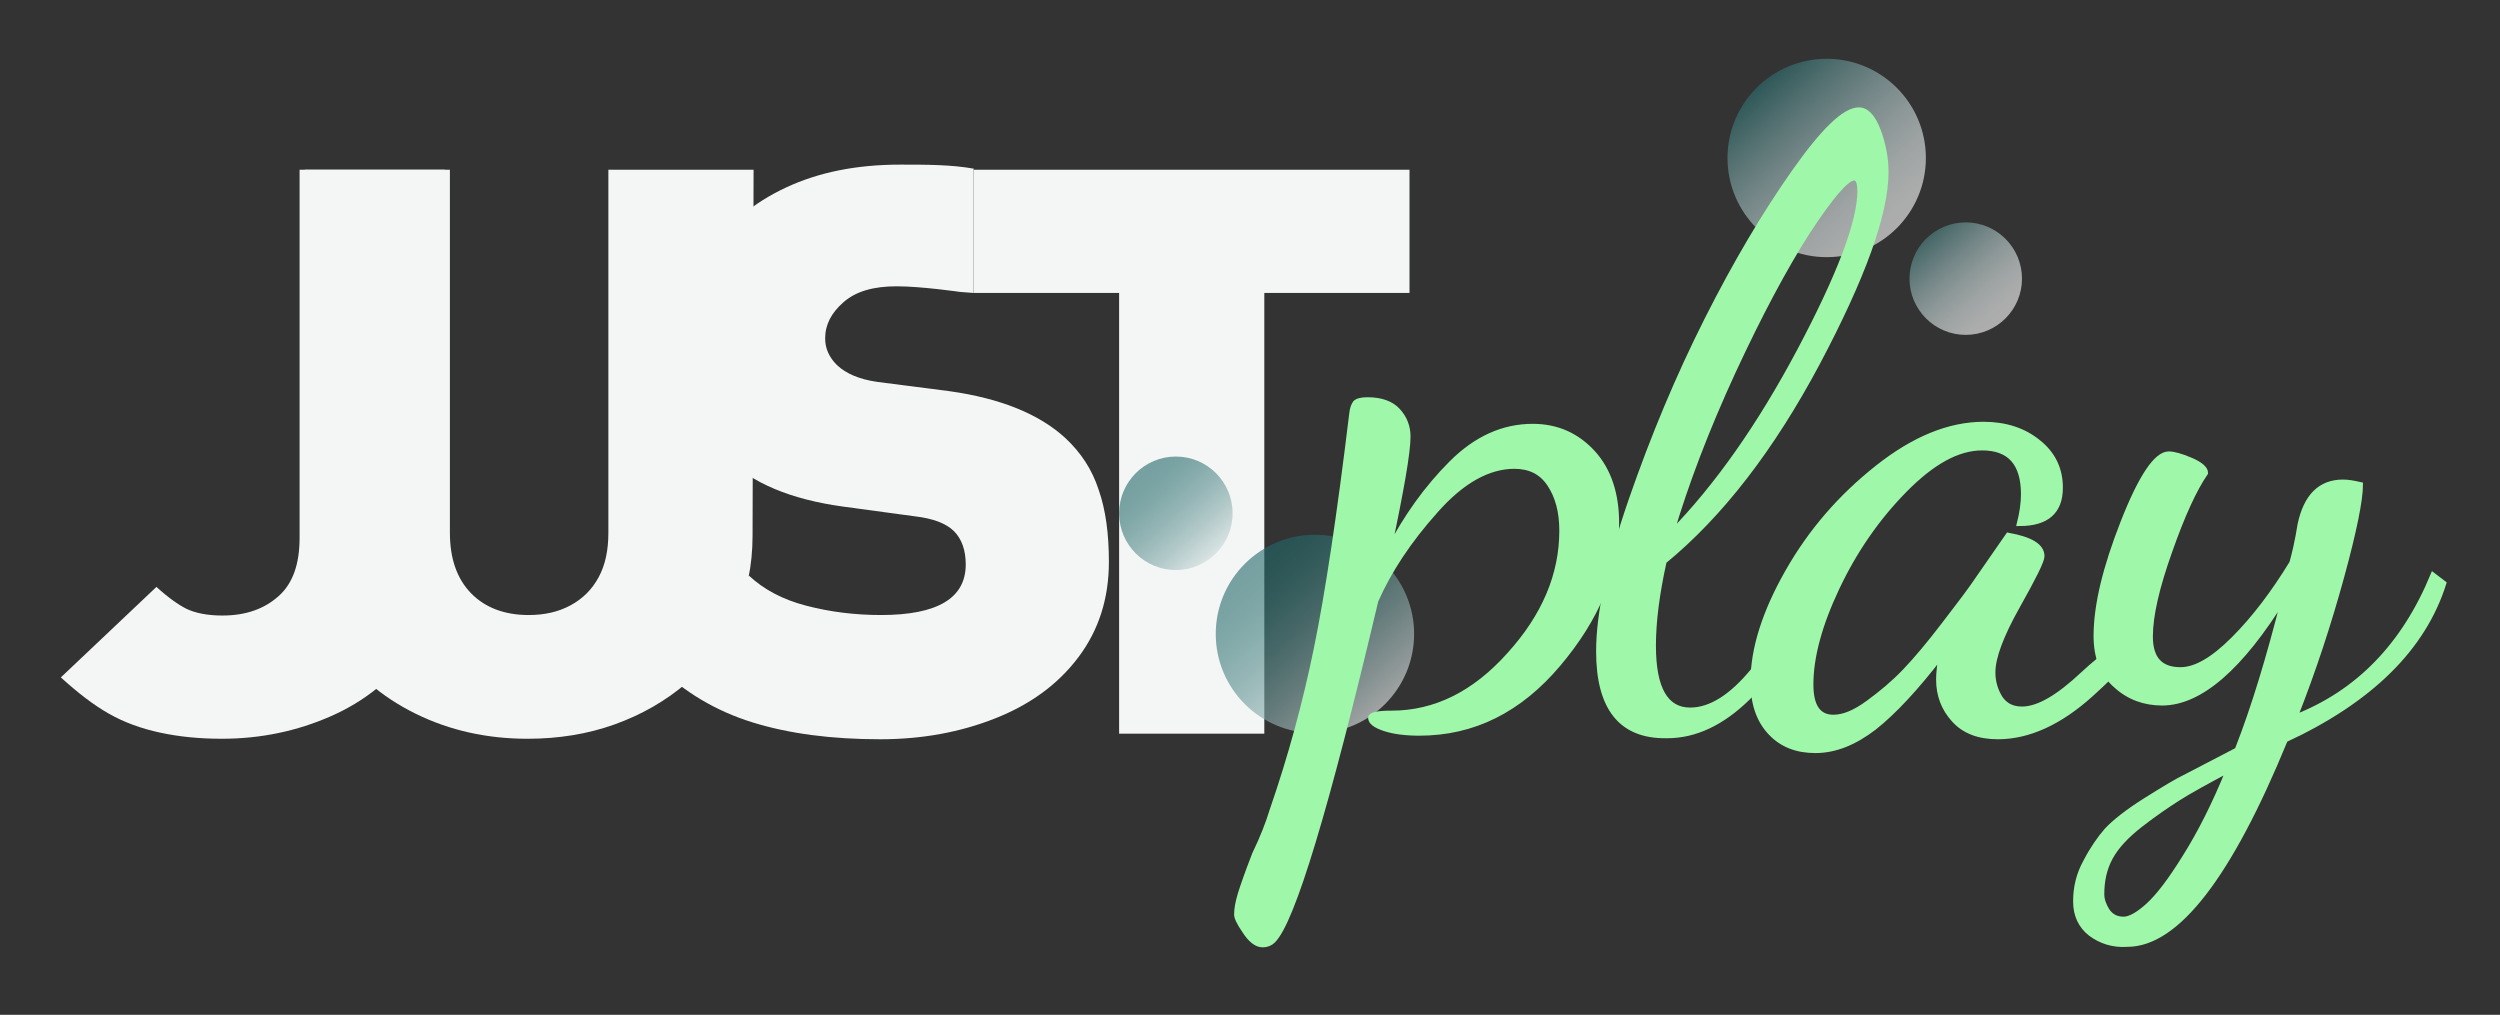 <?xml version="1.0" encoding="utf-8"?>
<!-- Generator: Adobe Illustrator 24.0.1, SVG Export Plug-In . SVG Version: 6.00 Build 0)  -->
<svg version="1.1" id="Livello_1" xmlns="http://www.w3.org/2000/svg" xmlns:xlink="http://www.w3.org/1999/xlink" x="0px" y="0px"
	 viewBox="0 0 489 198.5" style="enable-background:new 0 0 489 198.5;" xml:space="preserve">
<rect x="0" y="0" width="489" height="198.5" fill="#333333" stroke="none"/>
<style type="text/css">
	.st0{fill:#F4F6F5;}
	.st1{opacity:0.6;}
	.st2{fill:url(#SVGID_1_);}
	.st3{fill:url(#SVGID_2_);}
	.st4{fill:url(#SVGID_3_);}
	.st5{fill:url(#SVGID_4_);}
	.st6{fill:#9FF7AA;stroke:#9FF7AA;stroke-miterlimit:10;}
</style>
<g>
	<g>
		<g>
			<path class="st0" d="M87,105.7c0,8.3-2.1,15.4-6.2,21.3s-9.5,10.2-16.1,13.1c-6.6,2.9-13.7,4.4-21.3,4.4c-4.4,0-8.4-0.4-12.1-1.2
				s-7-2-10-3.7s-6.1-4.1-9.4-7.1l18.7-17.7c2.3,2.1,4.3,3.5,5.9,4.3c1.7,0.8,4,1.3,7,1.3c4.6,0,8.2-1.3,11-3.8s4.1-6.3,4.1-11.4
				V33.2H87L87,105.7L87,105.7z"/>
		</g>
		<g>
			<path class="st0" d="M147.2,104.8c0,5.8-1.1,11.2-3.4,16.1c-2.3,4.9-5.4,9.2-9.5,12.7c-4.1,3.5-8.8,6.2-14.1,8.1s-11,2.8-17,2.8
				c-7.9,0-15.2-1.6-21.9-4.9s-12.1-7.9-15.9-14c-3.9-6-5.8-12.9-5.8-20.8V33.2h28.4v71c0,5.1,1.4,9,4.1,11.8s6.5,4.3,11.3,4.3
				c3.1,0,5.8-0.6,8.2-1.9s4.2-3.1,5.5-5.5c1.3-2.4,1.9-5.3,1.9-8.7v-71h28.4L147.2,104.8L147.2,104.8z"/>
		</g>
		<path class="st0" d="M190.4,33.2v24.1l-2.6-0.2c0,0-7.6-1.1-12.4-1.1c-4.6,0-8,1-10.4,3.1s-3.6,4.4-3.6,7.1c0,2,0.8,3.7,2.3,5.2
			c1.8,1.7,4.4,2.8,7.9,3.3l14,1.8c10.1,1.4,17.7,4.5,22.8,9.2c3,2.8,5.2,6.1,6.5,10.1c1.4,4,2,8.7,2,14.1c0,7.2-2,13.4-6,18.7
			c-4,5.3-9.4,9.2-16.2,11.9c-6.8,2.7-14.3,4.1-22.5,4.1c-9.6,0-17.9-1.1-25-3.3c-7.1-2.2-13.4-5.9-18.9-11.3l18.2-17.4
			c2.9,2.7,6.6,4.7,11.3,5.9c4.6,1.2,9.5,1.8,14.5,1.8c11.1,0,16.6-3.3,16.6-9.9c0-2.8-0.8-5-2.3-6.5s-4.1-2.5-7.6-2.9l-14-1.9
			c-10.3-1.4-18-4.6-23.2-9.8c-5.3-5.2-7.9-12.6-7.9-22.2c0-6.7,1.7-12.7,5.1-18c3.4-5.3,8.3-9.4,14.7-12.4c6.4-3,13.8-4.5,22.4-4.5
			c5.1,0,10,0,14.4,0.8"/>
		<g>
			<path class="st0" d="M275.8,57.3h-28.5v86.2h-28.4V57.3h-28.5V33.2h85.3V57.3z"/>
		</g>
		<g>
			<g class="st1">
				
					<linearGradient id="SVGID_1_" gradientUnits="userSpaceOnUse" x1="-491.223" y1="-228.182" x2="-475.113" y2="-246.44" gradientTransform="matrix(-1 0 0 1 -100.27 290.01)">
					<stop  offset="2.563849e-03" style="stop-color:#FFFFFF"/>
					<stop  offset="0.101" style="stop-color:#F8FBFB"/>
					<stop  offset="0.239" style="stop-color:#E6EEEE"/>
					<stop  offset="0.401" style="stop-color:#C8DADA"/>
					<stop  offset="0.581" style="stop-color:#9EBDBE"/>
					<stop  offset="0.775" style="stop-color:#699999"/>
					<stop  offset="0.978" style="stop-color:#286D6E"/>
					<stop  offset="1" style="stop-color:#216869"/>
				</linearGradient>
				<circle class="st2" cx="384.5" cy="54.5" r="11"/>
				
					<linearGradient id="SVGID_2_" gradientUnits="userSpaceOnUse" x1="-470.099" y1="-245.109" x2="-443.617" y2="-274.646" gradientTransform="matrix(-1 0 0 1 -100.27 290.01)">
					<stop  offset="2.563849e-03" style="stop-color:#FFFFFF"/>
					<stop  offset="0.101" style="stop-color:#F8FBFB"/>
					<stop  offset="0.239" style="stop-color:#E6EEEE"/>
					<stop  offset="0.401" style="stop-color:#C8DADA"/>
					<stop  offset="0.581" style="stop-color:#9EBDBE"/>
					<stop  offset="0.775" style="stop-color:#699999"/>
					<stop  offset="0.978" style="stop-color:#286D6E"/>
					<stop  offset="1" style="stop-color:#216869"/>
				</linearGradient>
				<circle class="st3" cx="357.3" cy="30.9" r="19.4"/>
			</g>
			<g class="st1">
				
					<linearGradient id="SVGID_3_" gradientUnits="userSpaceOnUse" x1="277.245" y1="202.196" x2="293.354" y2="183.939" gradientTransform="matrix(1 0 0 -1 -53.709 295.257)">
					<stop  offset="2.562971e-03" style="stop-color:#216869"/>
					<stop  offset="0.104" style="stop-color:#286C6D"/>
					<stop  offset="0.247" style="stop-color:#3A7979"/>
					<stop  offset="0.414" style="stop-color:#588D8D"/>
					<stop  offset="0.6" style="stop-color:#82A9A9"/>
					<stop  offset="0.8" style="stop-color:#B7CDCD"/>
					<stop  offset="1" style="stop-color:#F4F6F5"/>
				</linearGradient>
				<circle class="st4" cx="230" cy="100.4" r="11.1"/>
				
					<linearGradient id="SVGID_4_" gradientUnits="userSpaceOnUse" x1="298.369" y1="185.269" x2="324.85" y2="155.732" gradientTransform="matrix(1 0 0 -1 -53.709 295.257)">
					<stop  offset="2.562971e-03" style="stop-color:#216869"/>
					<stop  offset="0.104" style="stop-color:#286C6D"/>
					<stop  offset="0.247" style="stop-color:#3A7979"/>
					<stop  offset="0.414" style="stop-color:#588D8D"/>
					<stop  offset="0.6" style="stop-color:#82A9A9"/>
					<stop  offset="0.8" style="stop-color:#B7CDCD"/>
					<stop  offset="1" style="stop-color:#F4F6F5"/>
				</linearGradient>
				<circle class="st5" cx="257.2" cy="124" r="19.4"/>
			</g>
			<g>
				<path class="st6" d="M248.8,158.6c3.6-10.4,6.5-21,8.7-31.8c2.2-10.7,4.5-26,6.9-45.8c0.1-1.1,0.4-1.8,0.7-2.2
					c0.4-0.4,1.2-0.6,2.4-0.6c2.6,0,4.6,0.7,5.9,2.1s2,3.1,2,5.1c0,3.1-1.3,10.5-3.8,22.3c3.4-6.6,7.5-12.3,12.3-17.1
					c4.8-4.8,10.1-7.2,15.9-7.2c4.8,0,8.7,1.8,11.8,5.2s4.6,8.1,4.6,13.7c0,9.4-3.8,18.6-11.4,27.6c-7.6,9-16.6,13.5-27.2,13.5
					c-2.7,0-5-0.3-6.8-0.9s-2.7-1.3-2.7-2.1c0-0.6,1.4-0.9,4.1-0.9c8.5,0,16.2-3.8,23-11.4c6.9-7.6,10.3-15.7,10.3-24.3
					c0-3.7-0.8-6.7-2.4-9.1s-3.9-3.5-6.9-3.5c-5.1,0-10.3,2.9-15.4,8.7c-5.2,5.8-9.1,11.7-11.7,17.6c-9.6,40.6-16.3,62.8-20.1,66.5
					c-0.5,0.5-1.2,0.8-2,0.8c-1.2,0-2.4-0.9-3.6-2.8c-1.1-1.6-1.6-2.7-1.5-3.3c0-0.9,0.2-2.1,0.7-3.8c0.5-1.6,1.4-4.2,2.8-7.8
					C247,163.8,248.1,160.9,248.8,158.6z"/>
				<path class="st6" d="M312.7,127.4c0-7.4,2.1-17.3,6.4-29.7c4.3-12.4,9.2-24.1,14.8-35.2s11.3-20.7,17-28.8
					c5.7-8.1,9.9-12.2,12.7-12.2c1.5,0,2.8,1.4,3.8,4.1c1,2.7,1.5,5.4,1.5,8c0,8.2-4.5,20.6-13.4,37.4c-8.9,16.7-18.9,29.7-30,38.8
					c-1.4,6.3-2.1,11.8-2.1,16.5c0,8.4,2.4,12.6,7.2,12.6c4,0,8.1-2.6,12.3-7.7c4.2-5.1,7.9-11.3,11.2-18.5l2.5,1.3
					c-9.4,19.9-19.5,29.9-30.5,29.9h-0.2C317.1,144,312.7,138.5,312.7,127.4z M326.9,104.3c8.9-9.1,17.3-21,25.1-35.7
					s11.8-25.2,11.8-31.2c0-1.8-0.4-2.6-1.1-2.6c-1.5,0-4.5,3.5-9.1,10.5c-4.5,7-9.4,16.2-14.6,27.4
					C333.8,84,329.8,94.5,326.9,104.3z"/>
				<path class="st6" d="M342.9,133.3c0-6.4,2.3-13.6,6.8-21.5c4.5-7.9,10.3-14.6,17.5-20.3S381.3,83,388,83c4.3,0,7.9,1.2,10.7,3.5
					c2.9,2.3,4.3,5.3,4.3,8.9c0,4.7-2.7,7-8,7c0.5-2,0.8-3.9,0.8-5.7c0-6.1-2.7-9.1-8.1-9.1c-4.8,0-9.8,2.8-15.2,8.3
					s-9.8,11.9-13.2,19.1c-3.4,7.2-5.1,13.5-5.1,18.9c0,4.3,1.5,6.4,4.4,6.4c2,0,4.2-0.9,6.8-2.8s5-3.9,7.2-6.2
					c2.2-2.3,4.8-5.4,7.7-9.2c3-3.9,5.2-6.8,6.6-8.9l5.9-8.5c4.4,0.8,6.6,2.1,6.6,4.1c0,0.9-1.6,4.1-4.8,9.8
					c-3.2,5.7-4.8,10-4.8,12.9c0,1.9,0.5,3.5,1.4,5c1,1.5,2.4,2.2,4.3,2.2c3.2,0,7.1-2.3,11.9-6.8c4.8-4.5,3.6-2,8.3-10.2h2.8
					c-3.4,8.6-3.4,8.5-9.5,14.1c-6.1,5.5-12.2,8.3-18.2,8.3c-3.8,0-6.6-1.1-8.6-3.3c-2-2.2-3-4.8-3-7.9c0-1.3,0.2-2.9,0.5-4.7
					c-4.9,6.4-9.3,11.1-13.1,14.1c-3.9,3-7.7,4.5-11.5,4.5c-3.6,0-6.5-1.1-8.7-3.4C344,140.9,342.9,137.6,342.9,133.3z"/>
				<path class="st6" d="M408.9,182.6c-1.9-1.5-2.9-3.6-2.9-6.3c0-2.7,0.6-5.3,2-7.8c1.3-2.5,2.7-4.5,4.1-6.1c1.5-1.6,4-3.6,7.5-5.8
					c3.5-2.2,6.3-3.9,8.2-4.8l9.8-5.1c3.3-8.4,6.3-18.4,9.2-29.9c-8.5,13.8-16.5,20.7-23.9,20.7c-3.4,0-6.5-1.1-9-3.4
					c-2.6-2.2-3.9-5.5-3.9-9.7c0-6,1.8-13.4,5.3-22.3s6.5-13.3,8.9-13.3c1,0,2.4,0.4,4.3,1.2s2.9,1.7,2.9,2.5
					c-2.2,3.2-4.5,8.2-7,15.3c-2.5,7-3.8,12.6-3.8,16.7c0,4.4,2,6.5,5.9,6.5c3,0,6.4-2,10.4-6c4-4,7.8-9,11.4-14.9
					c0.5-1.8,1.1-4.3,1.6-7.5c1.2-5.6,4-8.3,8.4-8.3c1,0,2.1,0.2,3.4,0.5c0,2.9-1.2,9-3.7,18.1s-5.5,18.3-9.1,27.4
					c12.3-4.8,21.3-14,27-27.8l2.1,1.6c-4,12.7-14.4,22.9-31,30.6c-10.9,26.6-21.2,40-30.9,40C413.3,184.9,410.9,184.1,408.9,182.6z
					 M411.1,174.9c0,1.1,0.4,2.2,1.1,3.3c0.8,1.1,1.8,1.6,3.2,1.6c1.2,0,2.8-0.9,4.7-2.6c2-1.8,4.4-4.9,7.3-9.6
					c2.9-4.6,5.8-10.3,8.5-17c-4.3,2.3-7.6,4.1-9.8,5.5c-2.2,1.4-4.7,3.1-7.4,5.2c-2.7,2.1-4.7,4.2-5.9,6.4
					C411.6,169.9,411.1,172.3,411.1,174.9z"/>
			</g>
		</g>
	</g>
</g>
</svg>
